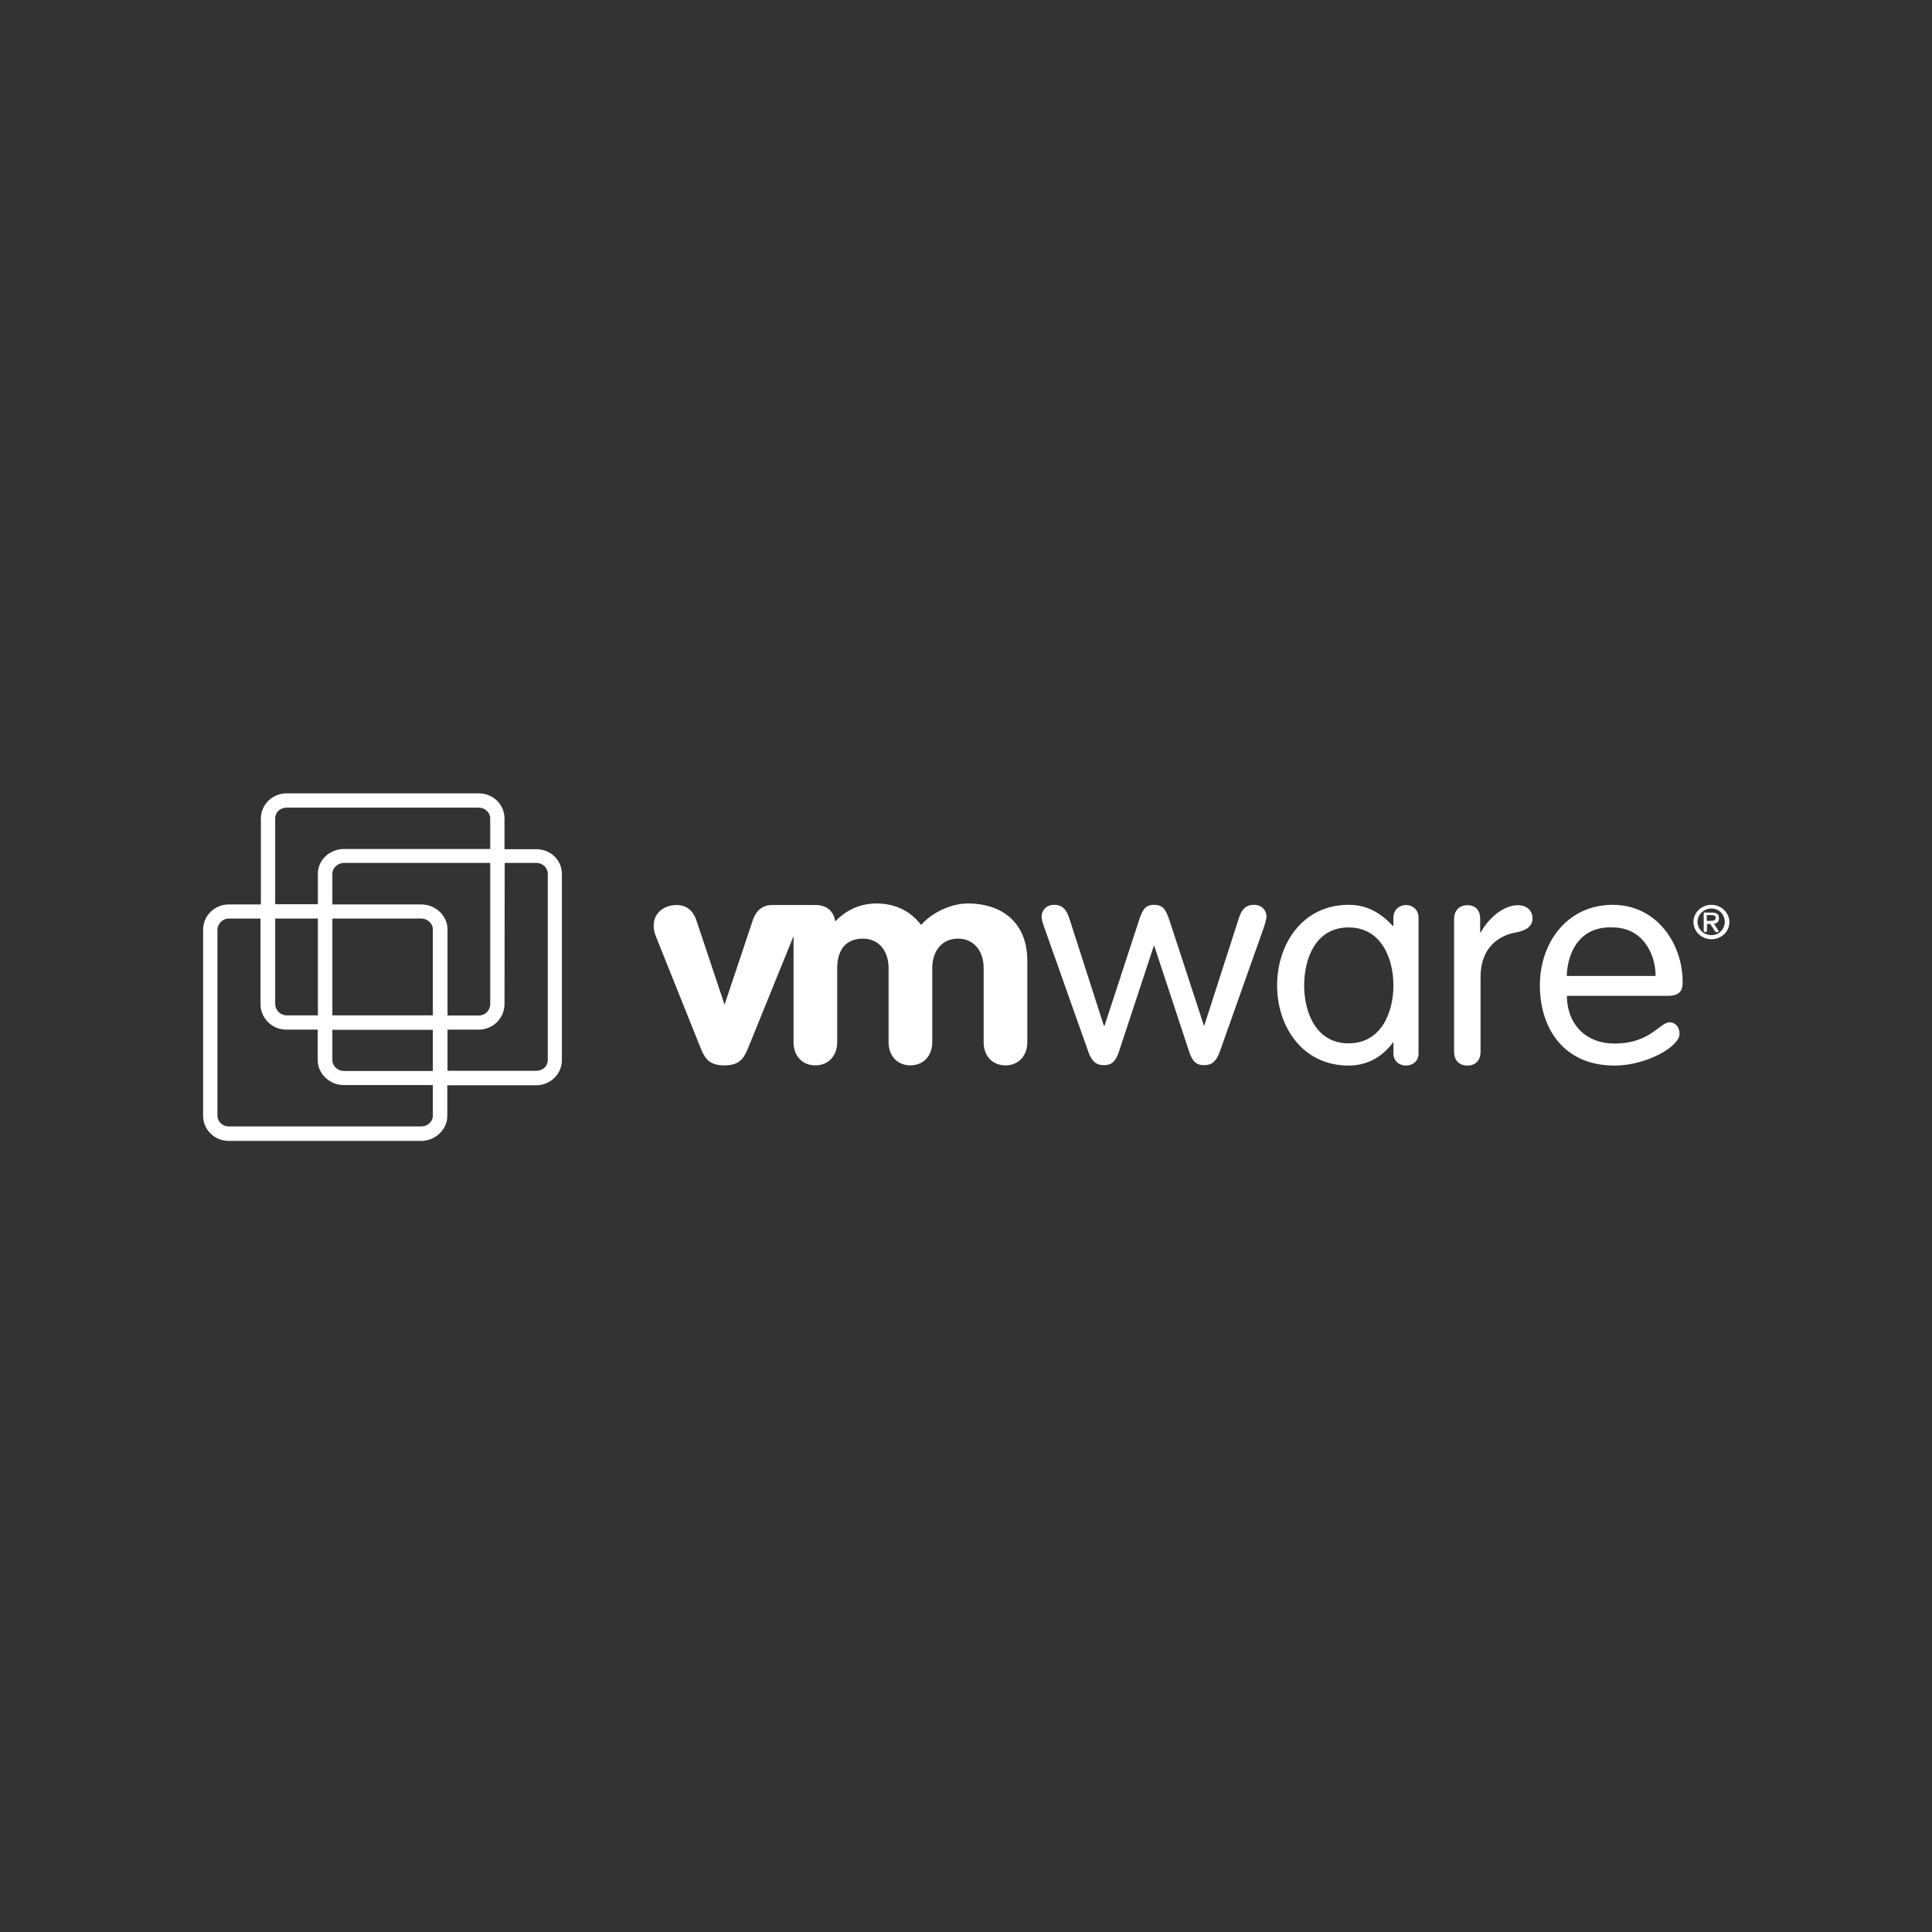 <?xml version="1.0" encoding="utf-8"?>
<!-- Generator: Adobe Illustrator 27.9.0, SVG Export Plug-In . SVG Version: 6.00 Build 0)  -->
<svg version="1.1" id="레이어_1" xmlns="http://www.w3.org/2000/svg" xmlns:xlink="http://www.w3.org/1999/xlink" x="0px"
	 y="0px" viewBox="0 0 1000 1000" style="enable-background:new 0 0 1000 1000;" xml:space="preserve">
<rect x="0" y="0" width="1000" height="1000" fill="#333333" stroke="none"/>
<style type="text/css">
	.st0{fill:#FFFFFF;}
</style>
<g id="layer1" transform="translate(-131.567,-58.965)">
	<path id="path2985" class="st0" d="M279.9,469.6c-7.4,0-13.3,5.9-13.3,13v44.5H250c-7.4,0-13.3,5.9-13.3,13v96.4
		c0,7.2,5.9,13,13.3,13h99.5c7.4,0,13.6-5.9,13.6-13v-15.8h46c7.4,0,13.3-5.9,13.3-13v-96.4c0-7.2-5.9-12.8-13.3-12.8h-16.4v-15.9
		c0-7.2-5.9-13-13.3-13L279.9,469.6L279.9,469.6z M279.9,477h99.5c3.2,0,5.9,2.5,5.9,5.6v15.8h-75.6c-7.4,0-13.6,5.6-13.6,12.8V527
		H274v-44.4C274,479.4,276.6,477,279.9,477z M309.7,505.6h75.6v73.1c0,3.2-2.6,5.9-5.9,5.9h-16.2v-44.5c0-7.2-6.2-13-13.6-13h-46
		v-15.7C303.6,508.1,306.4,505.6,309.7,505.6z M392.8,505.6h16.4c3.2,0,5.9,2.5,5.9,5.6v96.4c0,3.2-2.6,5.6-5.9,5.6h-46v-21.3h16.2
		c7.4,0,13.3-6,13.3-13.2L392.8,505.6L392.8,505.6z M585.2,526.6c-8.4,0-15.7,3.4-21.3,9.3c-0.8-5.3-4.4-8.5-10.2-8.5
		c-0.3,0-22.5,0-22.5,0c-6.3,0-8.9,4.6-10,7.9l-14.5,43.4h-0.2L492,535.3c-1.1-3.4-3.9-7.9-10.2-7.9c-6.1,0-11.9,3.7-11.9,10.7
		c0,2,0.4,3.7,1.5,6.4l22.8,56.9c2.2,5.6,4.6,9,12.3,9s10-3.4,12.3-9l23.5-57.9v54.9c0,7.3,4.7,12,11.3,12s11.3-4.8,11.3-12v-38.3
		c0-8.9,4-15.3,13.3-15.3c8.3,0,13.3,6.4,13.3,15.3v38.3c0,7.3,4.7,12,11.3,12s11.3-4.8,11.3-12v-38.3c0-8.9,5-15.3,13.3-15.3
		s13.3,6.4,13.3,15.3v38.3c0,7.3,4.7,12,11.3,12s11.3-4.8,11.3-12v-42.2c0-19.2-12.5-29.6-30.9-29.6c-7.8,0-17.8,4.1-24.1,11.1
		C602.8,530.4,594.7,526.6,585.2,526.6z M677.3,527.3c-4.7,0-6.6,3.4-6.6,6c0,1.4,0.5,3.3,1.2,5.2l23,64.9c1.9,5.2,4.2,6.9,8.1,6.9
		c3.8,0,6-1.8,7.7-6.9l18.1-54.9h0.2l18.1,54.9c1.7,5.2,3.9,6.9,7.7,6.9c3.9,0,6.2-1.8,8.1-6.9l23-64.9c0.6-2,1.2-3.9,1.2-5.2
		c0-2.6-1.9-6-6.6-6c-3,0-5.9,1.2-7.7,6.9l-17.9,55.6h-0.2l-17.5-53.5c-1.9-5.8-3.2-9-8.3-9c-5,0-6.2,3.2-8.1,9l-17.5,53.5h-0.4
		L685,534.2C683.1,528.4,680.2,527.3,677.3,527.3z M829.6,527.3c-23.7,0-37,20.1-37,41.7c0,21.6,13.3,41.5,37,41.5c9,0,17-3.9,23-12
		h0.2v5.6c0,4.7,3.7,6.4,6.6,6.4c2.7,0,6.4-1.7,6.4-6.4V534c0-4.7-3.7-6.6-6.4-6.6c-2.9,0-6.6,1.9-6.6,6.6v4.3h-0.2
		C846.1,531.4,839.2,527.3,829.6,527.3z M966.3,527.3c-23.5,0-37.7,19.5-37.7,41.7c0,21.6,11.8,41.5,38.7,41.5
		c16.4,0,33.6-9.8,33.6-16.4c0-3.9-2.5-6-5.1-6c-5.2,0-10,11-28.5,11c-15.6,0-24.7-10.7-24.7-24.7h52.2c6,0,7.7-2.4,7.7-7.2
		C1002.5,547.4,989.1,527.3,966.3,527.3z M1017.4,527.3c-5.1,0-9.3,3.9-9.3,8.9c0,4.9,4.2,8.9,9.3,8.9s9.3-3.9,9.3-8.9
		C1026.6,531.2,1022.4,527.3,1017.4,527.3z M891.1,527.5c-4.2,0-6.9,2.7-6.9,7.2v68.6c0,4.5,2.7,7.2,6.9,7.2s6.8-2.7,6.8-7.2v-38.7
		c0-15.7,10.1-21.6,18.3-23c5.9-1.1,8.6-3.5,8.6-7.3s-2.7-6.8-7.6-6.8c-8,0-15.9,7.7-19.1,14h-0.4v-6.8
		C897.8,530.2,895.3,527.5,891.1,527.5z M1017.4,529.2c3.9,0,6.9,3.1,6.9,6.9c0,3.9-3.1,6.9-6.9,6.9c-3.9,0-7.2-3.1-7.2-6.9
		S1013.5,529.2,1017.4,529.2z M1013.6,531.3c-0.1,0.1-0.2,0.2-0.2,0.4v8.9c0,0.5,0.4,0.8,0.9,0.8s0.8-0.2,0.8-0.8v-3.4h1.7l2.5,3.8
		c0.2,0.4,0.5,0.4,0.9,0.4c0.5,0,0.9-0.1,0.9-0.4c0-0.2-0.1-0.4-0.2-0.5l-2.2-3.4c1.5-0.2,2.6-0.9,2.6-2.9c0-2.2-1.4-2.9-3.9-2.9
		h-3.4C1013.7,531.3,1013.6,531.2,1013.6,531.3z M1015,532.6h2.1c1.1,0,2.5,0.1,2.5,1.3c0,1.5-1.2,1.7-2.5,1.7h-2.1V532.6z
		 M250,534.4h16.4v44.3c0,7.2,5.9,13.2,13.3,13.2H296v15.7c0,7.2,6.2,13,13.6,13h46v15.8c0,3.2-2.8,5.6-6,5.6H250
		c-3.3,0-5.9-2.5-5.9-5.6v-96.3C244.3,537,246.8,534.4,250,534.4z M274,534.4h22.1v50.1h-16.2c-3.2,0-5.9-2.7-5.9-5.9V534.4z
		 M303.6,534.4h46c3.2,0,6,2.5,6,5.6v44.5h-52V534.4z M829.6,539c17,0,23.2,16.2,23.2,30s-6.2,30-23.2,30s-23-16.2-23-30
		S812.5,539,829.6,539z M963.3,539c1-0.1,1.9,0,3,0c15.3,0,22.2,13.4,22.2,25.1h-46C943,552.4,948.4,540,963.3,539z M303.6,592h52
		v21.3h-46c-3.2,0-6-2.5-6-5.6V592L303.6,592z"/>
</g>
</svg>
